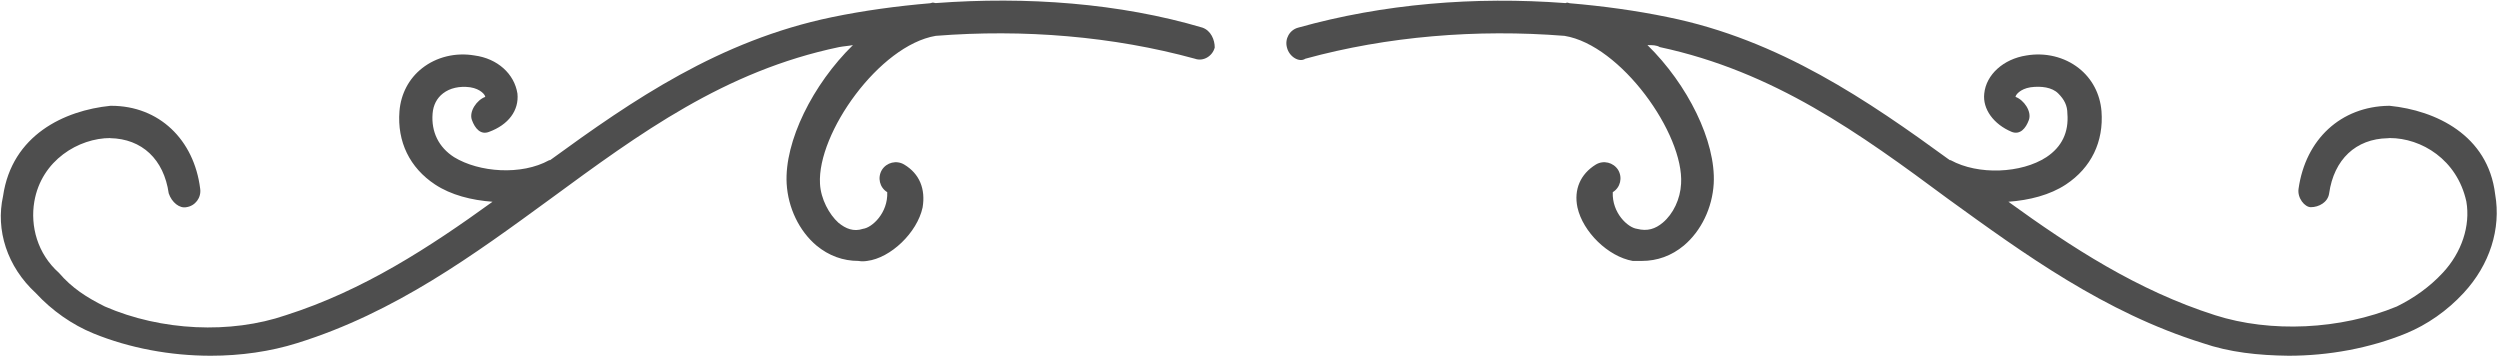 <svg xmlns="http://www.w3.org/2000/svg" xmlns:xlink="http://www.w3.org/1999/xlink" version="1.1" x="0px" y="0px" width="81.497px" height="11.652px" viewBox="0 0 81.497 11.652" enable-background="new 0 0 81.497 11.652" xml:space="preserve"><g><g><path fill="#4E4E4E" d="M3.626 3.449c1.557 0 2.7 1.1 2.9 2.705c0.041 0.289-0.161 0.559-0.45 0.6 C5.854 6.8 5.6 6.6 5.5 6.303c-0.158-1.108-0.871-1.78-1.91-1.799C3.597 4.5 3.6 4.5 3.6 4.5 c-1.033 0-2.248 0.722-2.481 2.069c-0.137 0.8 0.1 1.7 0.8 2.323c0.43 0.5 0.9 0.8 1.5 1.1 c1.838 0.8 4.1 0.9 5.9 0.283c2.531-0.807 4.688-2.217 6.737-3.698c-0.685-0.05-1.352-0.218-1.874-0.563 c-0.826-0.546-1.239-1.395-1.16-2.389c0.045-0.564 0.308-1.064 0.738-1.401c0.468-0.369 1.092-0.521 1.708-0.416 c0.751 0.1 1.3 0.6 1.4 1.243c0.055 0.549-0.292 1.017-0.931 1.25c-0.27 0.103-0.454-0.114-0.553-0.388 c-0.103-0.277 0.161-0.656 0.434-0.754c0.004-0.058-0.144-0.26-0.49-0.314c-0.346-0.046-0.661 0.024-0.887 0.2 c-0.202 0.156-0.318 0.384-0.339 0.657c-0.048 0.6 0.2 1.1 0.7 1.421c0.816 0.5 2.2 0.6 3.1 0.1 c0.015-0.004 0 0 0.034-0.004c2.693-1.961 5.514-3.896 9.18-4.658c1.051-0.218 2.125-0.363 3.205-0.455 c0.026-0.005 0.053-0.015 0.078-0.02c0.025-0.005 0 0 0.1 0.015c2.961-0.222 6 0 8.7 0.8 c0.28 0.1 0.4 0.4 0.4 0.648c-0.071 0.28-0.373 0.466-0.648 0.365c-2.663-0.73-5.583-0.972-8.449-0.745 c-1.84 0.314-3.865 3.175-3.771 4.821c0.026 0.5 0.3 1 0.6 1.27c0.241 0.2 0.5 0.3 0.8 0.2 c0.301-0.038 0.82-0.52 0.792-1.195c-0.248-0.151-0.325-0.475-0.173-0.727c0.152-0.242 0.474-0.325 0.726-0.174 c0.503 0.3 0.7 0.8 0.6 1.399c-0.177 0.822-1.043 1.649-1.809 1.743c-0.095 0.015-0.19 0.018-0.281 0 c-0.504 0-0.968-0.169-1.37-0.502c-0.565-0.476-0.927-1.23-0.972-2.021c-0.075-1.374 0.853-3.234 2.161-4.513 c-0.147 0.029-0.302 0.037-0.45 0.065c-3.733 0.781-6.492 2.806-9.414 4.95c-2.489 1.817-5.057 3.705-8.254 4.7 c-0.873 0.274-1.838 0.412-2.816 0.412c-1.311 0-2.646-0.246-3.826-0.728c-0.693-0.284-1.346-0.74-1.877-1.314 C0.229 8.69-0.146 7.5 0.1 6.39C0.39 4.4 2.1 3.6 3.6 3.449z"/></g></g><path fill="#4E4E4E" d="M77.868 3.449c-1.555 0.025-2.708 1.085-2.938 2.705c-0.044 0.3 0.2 0.6 0.4 0.6 c0.264 0 0.557-0.161 0.597-0.449c0.157-1.108 0.872-1.78 1.91-1.799C77.898 4.5 77.9 4.5 77.9 4.5 c1.035 0 2.2 0.7 2.5 2.069c0.136 0.79-0.149 1.659-0.768 2.323c-0.429 0.463-0.948 0.829-1.501 1.1 c-1.839 0.759-4.113 0.862-5.922 0.283c-2.532-0.807-4.691-2.217-6.738-3.698c0.683-0.05 1.353-0.218 1.875-0.563 c0.826-0.546 1.236-1.395 1.16-2.389c-0.045-0.564-0.309-1.064-0.738-1.401c-0.467-0.369-1.094-0.521-1.708-0.416 c-0.75 0.114-1.315 0.626-1.376 1.243c-0.057 0.5 0.3 1 0.9 1.25c0.269 0.1 0.454-0.114 0.554-0.388 c0.102-0.277-0.161-0.656-0.434-0.754c-0.004-0.058 0.144-0.26 0.49-0.314c0.348-0.046 0.7 0 0.9 0.2 c0.202 0.2 0.3 0.4 0.3 0.657c0.05 0.609-0.182 1.088-0.684 1.421c-0.817 0.533-2.225 0.591-3.119 0.1 c-0.012-0.004-0.02 0-0.033-0.004c-2.656-1.935-5.55-3.922-9.18-4.658c-1.051-0.218-2.123-0.363-3.204-0.455 c-0.025-0.005-0.054-0.015-0.078-0.02s-0.042 0.015-0.065 0.015c-2.964-0.222-5.935 0.022-8.711 0.8 c-0.281 0.074-0.444 0.367-0.367 0.648c0.072 0.3 0.4 0.5 0.6 0.365c2.664-0.73 5.584-0.972 8.448-0.745 c1.84 0.3 3.9 3.2 3.8 4.821c-0.025 0.498-0.256 0.984-0.598 1.27c-0.24 0.201-0.5 0.288-0.838 0.2 c-0.301-0.038-0.82-0.52-0.791-1.195c0.248-0.151 0.326-0.475 0.174-0.727c-0.154-0.242-0.474-0.325-0.726-0.174 c-0.505 0.311-0.722 0.817-0.599 1.399c0.178 0.8 1 1.6 1.8 1.743c0.095 0 0.2 0 0.3 0 c0.504 0 0.969-0.169 1.369-0.502c0.565-0.476 0.928-1.23 0.973-2.021c0.075-1.374-0.852-3.234-2.16-4.513 c0.148 0 0.3 0 0.4 0.065c3.732 0.8 6.5 2.8 9.4 4.95c2.488 1.8 5.1 3.7 8.3 4.7 c0.876 0.3 1.8 0.4 2.8 0.412c1.311 0 2.647-0.246 3.826-0.728c0.693-0.284 1.345-0.74 1.876-1.314 c0.855-0.92 1.23-2.096 1.032-3.221C81.107 4.4 79.4 3.6 77.9 3.449z"/></svg>
